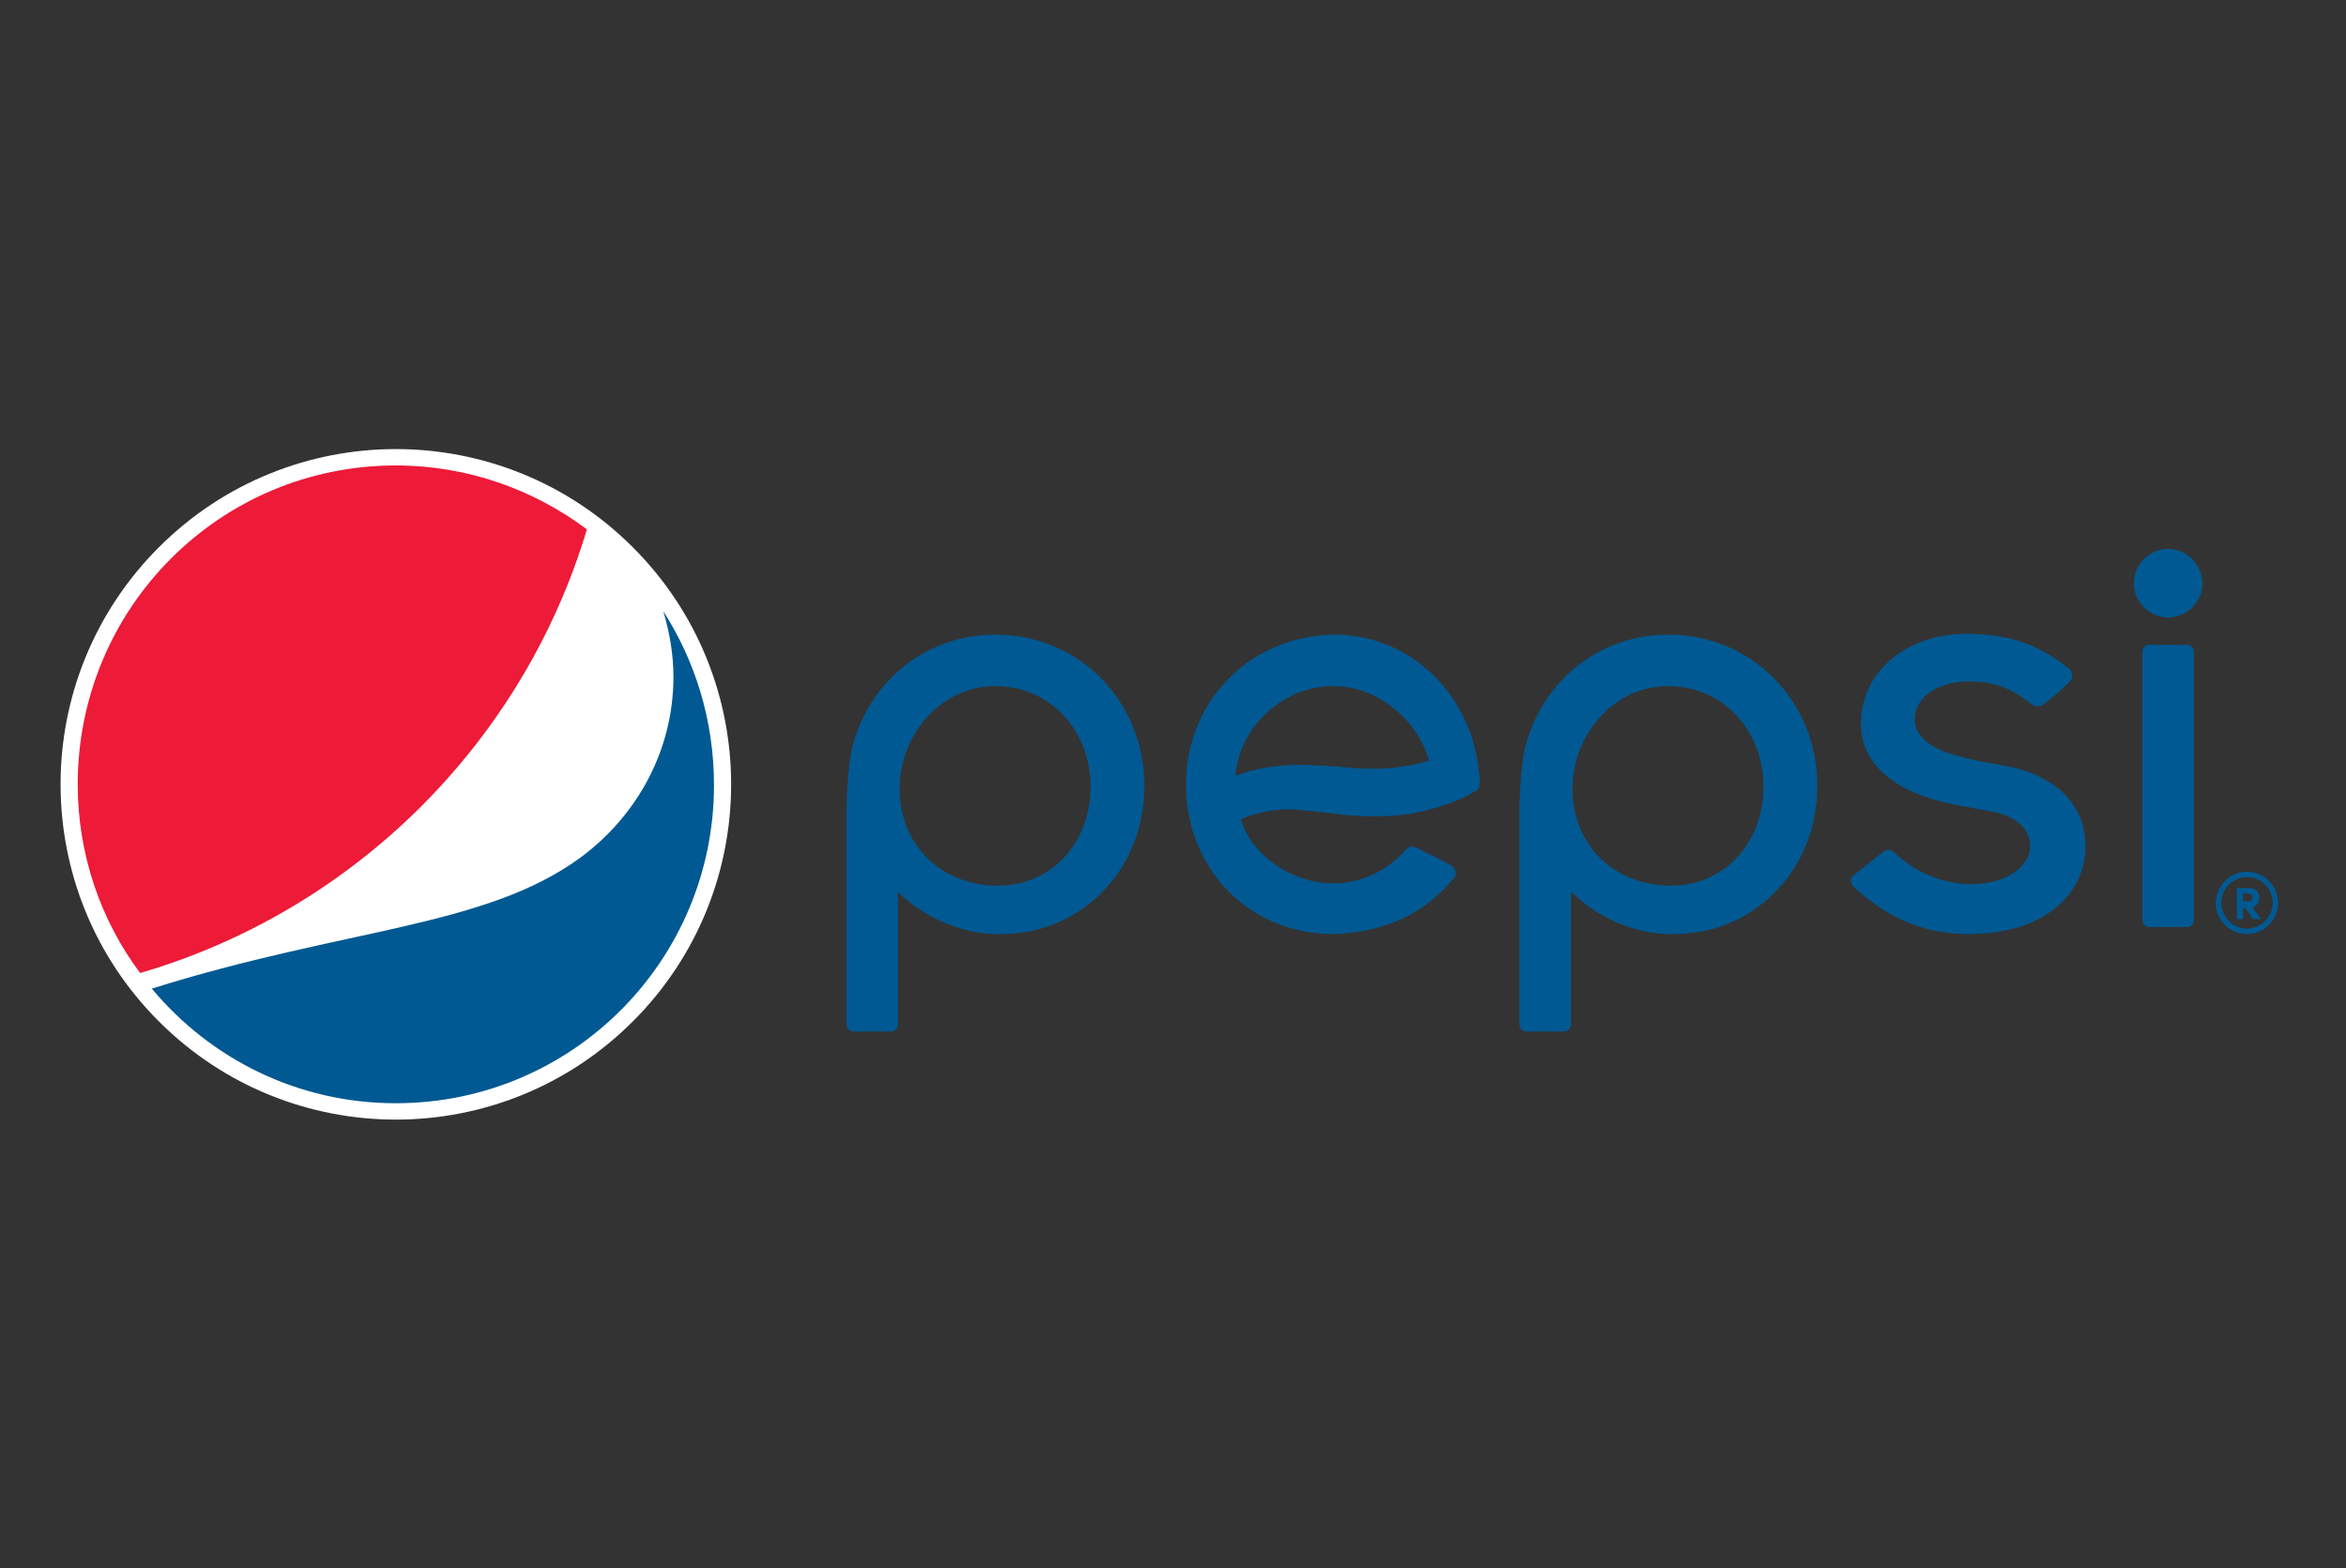 <?xml version="1.0" encoding="UTF-8" standalone="no"?>
<svg
   xmlns:dc="http://purl.org/dc/elements/1.1/"
   xmlns:cc="http://creativecommons.org/ns#"
   xmlns:rdf="http://www.w3.org/1999/02/22-rdf-syntax-ns#"
   xmlns:svg="http://www.w3.org/2000/svg"
   xmlns="http://www.w3.org/2000/svg"
   xmlns:sodipodi="http://sodipodi.sourceforge.net/DTD/sodipodi-0.dtd"
   xmlns:inkscape="http://www.inkscape.org/namespaces/inkscape"
   version="1.1"
   id="svg2"
   xml:space="preserve"
   width="1187.259"
   height="793.708"
   viewBox="0 0 1187.259 793.708"
   sodipodi:docname="pepsi-seeklogo.com.ai"><rect x="0" y="0" width="1187.259" height="793.708" fill="#333333" stroke="none"/><defs
     id="defs6"><clipPath
       clipPathUnits="userSpaceOnUse"
       id="clipPath18"><path
         d="M 0,595.281 H 890.444 V 0 H 0 Z"
         id="path16" /></clipPath></defs><sodipodi:namedview
     pagecolor="#ffffff"
     bordercolor="#666666"
     borderopacity="1"
     objecttolerance="10"
     gridtolerance="10"
     guidetolerance="10"
     inkscape:pageopacity="0"
     inkscape:pageshadow="2"
     inkscape:window-width="640"
     inkscape:window-height="480"
     id="namedview4" /><g
     id="g10"
     inkscape:groupmode="layer"
     inkscape:label="pepsi-seeklogo.com"
     transform="matrix(1.333,0,0,-1.333,0,793.708)"><g
       id="g12"><g
         id="g14"
         clip-path="url(#clipPath18)"><g
           id="g20"
           transform="translate(542.224,306.522)"><path
             d="m 0,0 c -2.96,-0.888 -6.809,-1.776 -11.545,-2.368 -2.368,-0.296 -4.736,-0.592 -7.992,-0.592 -5.032,0 -10.657,0.296 -15.69,0.888 h -0.295 c -5.033,0.296 -9.473,0.592 -13.914,0.592 -3.255,0 -6.216,-0.296 -8.88,-0.592 -8.288,-0.888 -14.801,-3.552 -14.801,-3.552 v 0.592 c 1.479,16.577 15.689,31.082 32.562,33.154 1.481,0.296 3.256,0.296 4.737,0.296 15.985,0 31.378,-12.137 36.114,-28.122 L 0.296,0 Z m 19.538,-7.104 v 0 c 0,1.183 -0.296,2.959 -0.592,5.032 -0.297,3.257 -1.184,6.808 -2.072,10.064 -7.697,24.275 -28.419,39.964 -52.692,39.964 -2.369,0 -5.033,-0.296 -7.401,-0.593 -31.083,-4.143 -52.396,-32.265 -48.252,-64.236 3.849,-29.011 26.939,-48.845 55.357,-48.845 2.368,0 5.032,0.297 7.4,0.593 15.098,1.775 28.418,8.288 38.484,20.722 0.591,0.591 0.887,1.479 0.591,2.368 0,0.592 -0.591,1.479 -1.184,2.072 -1.776,1.184 -7.697,4.144 -10.952,5.624 -0.889,0.592 -1.777,0.888 -2.073,1.185 -0.888,0.591 -1.776,0.591 -2.368,0.591 -0.888,0 -1.48,-0.295 -2.368,-1.184 -6.513,-7.4 -14.506,-11.249 -22.794,-12.433 -1.776,-0.296 -3.257,-0.296 -4.736,-0.296 -15.098,0 -30.49,10.065 -34.931,23.978 v 0.296 l 0.296,0.296 c 0.888,0.297 7.992,3.552 18.353,3.552 1.184,0 2.665,0 3.848,-0.295 2.961,-0.296 5.921,-0.592 9.177,-0.889 5.921,-0.888 11.841,-1.48 19.242,-1.48 4.441,0 8.584,0.296 13.025,0.888 17.169,3.257 24.274,8.289 24.274,8.289 2.664,1.184 2.368,2.368 2.368,4.737"
             style="fill:#005992;fill-opacity:1;fill-rule:nonzero;stroke:none"
             id="path22" /></g><g
           id="g24"
           transform="translate(832.919,347.965)"><path
             d="m 0,0 c 0,1.48 -1.185,2.664 -2.664,2.664 h -14.21 c -1.48,0 -2.664,-1.184 -2.664,-2.664 v -101.832 c 0,-1.481 1.184,-2.664 2.664,-2.664 h 14.21 c 1.479,0 2.664,1.183 2.664,2.664 z"
             style="fill:#005992;fill-opacity:1;fill-rule:nonzero;stroke:none"
             id="path26" /></g><g
           id="g28"
           transform="translate(823.149,387.04)"><path
             d="m 0,0 c -7.104,0 -13.024,-5.921 -13.024,-13.025 0,-7.105 5.92,-13.025 13.024,-13.025 7.104,0 13.025,5.92 13.025,13.025 C 12.729,-5.921 7.105,0 0,0"
             style="fill:#005992;fill-opacity:1;fill-rule:nonzero;stroke:none"
             id="path30" /></g><g
           id="g32"
           transform="translate(633.399,334.94)"><path
             d="m 0,0 c 20.425,0 36.114,-16.577 36.114,-38.187 0,-21.61 -15.096,-37.595 -35.226,-37.595 -10.065,0 -19.537,3.553 -26.346,10.065 -7.105,6.809 -10.953,16.281 -10.953,26.939 C -36.115,-17.169 -19.834,0 0,0 m -0.593,-94.136 h 2.665 c 14.801,0 28.418,5.625 38.483,15.986 10.361,10.361 15.985,24.866 15.985,40.259 0,32.267 -24.866,57.429 -56.54,57.429 -25.754,0 -47.364,-16.874 -54.173,-42.035 -1.183,-4.145 -2.368,-15.098 -2.368,-26.051 v -79.926 c 0,-1.48 1.185,-2.664 2.664,-2.664 h 14.21 c 1.479,0 2.664,1.184 2.664,2.664 v 50.324 l 0.888,-0.592 c 7.104,-7.105 20.13,-14.801 35.522,-15.394"
             style="fill:#005992;fill-opacity:1;fill-rule:nonzero;stroke:none"
             id="path34" /></g><g
           id="g36"
           transform="translate(377.932,334.94)"><path
             d="m 0,0 c 20.426,0 36.114,-16.577 36.114,-38.187 0,-21.61 -15.096,-37.595 -35.226,-37.595 -10.065,0 -19.537,3.553 -26.346,10.065 -7.105,6.809 -10.953,16.281 -10.953,26.939 C -36.115,-17.169 -19.834,0 0,0 m -0.592,-94.136 h 2.664 c 14.801,0 28.418,5.625 38.483,15.986 10.361,10.361 15.985,24.866 15.985,40.259 0,32.267 -24.866,57.429 -56.54,57.429 -25.754,0 -47.364,-16.874 -54.173,-42.035 -1.183,-4.145 -2.368,-15.098 -2.368,-26.051 v -79.926 c 0,-1.48 1.185,-2.664 2.665,-2.664 h 14.209 c 1.479,0 2.664,1.184 2.664,2.664 v 50.324 l 0.592,-0.592 c 7.4,-7.105 20.426,-14.801 35.819,-15.394"
             style="fill:#005992;fill-opacity:1;fill-rule:nonzero;stroke:none"
             id="path38" /></g><g
           id="g40"
           transform="translate(703.852,258.565)"><path
             d="m 0,0 c 12.433,-11.249 25.754,-17.762 43.516,-17.762 h 0.591 c 30.195,0.297 43.812,16.874 43.812,33.156 0,22.498 -21.314,28.713 -27.826,30.194 -2.072,0.296 -4.145,0.888 -6.513,1.184 -5.328,0.888 -10.657,2.072 -15.689,3.552 -3.552,0.888 -14.801,4.737 -14.801,13.322 0,9.472 10.36,14.504 20.13,14.504 8.288,0 15.096,-1.48 23.681,-8.288 0.592,-0.592 1.777,-1.184 2.664,-1.184 0.888,0 1.777,0.296 2.664,0.887 2.369,1.777 6.809,5.625 9.769,8.585 0.593,0.592 0.889,1.481 0.889,2.369 0,1.184 -0.889,2.368 -1.481,2.664 C 69.861,92.359 58.612,96.208 42.627,96.208 19.833,96.208 2.664,81.703 2.664,62.165 2.664,46.772 15.394,35.819 38.187,31.379 L 52.396,28.714 C 61.869,26.938 67.197,21.906 66.901,15.098 66.605,8.289 58.316,1.185 44.699,1.185 c -11.249,0 -21.017,4.44 -29.305,11.84 -0.593,0.592 -1.185,1.184 -2.369,1.184 -0.592,0 -1.48,-0.296 -2.072,-0.888 C 10.064,12.729 0.592,5.032 -0.592,4.145 -1.185,3.553 -1.185,3.257 -1.185,2.664 -1.184,1.48 -0.592,0.592 0,0"
             style="fill:#005992;fill-opacity:1;fill-rule:nonzero;stroke:none"
             id="path42" /></g><g
           id="g44"
           transform="translate(853.641,256.197)"><path
             d="M 0,0 C 0.888,0 1.479,-0.888 1.479,-1.48 1.479,-2.368 0.888,-2.96 0,-2.96 H -2.072 V 0 Z m 1.479,-5.328 c 1.777,0.592 2.665,2.072 2.665,3.552 0,2.072 -1.184,3.848 -3.848,3.848 H -4.44 V -9.769 h 2.368 v 4.145 h 0.887 l 2.96,-4.145 h 2.961 z m -2.072,-7.993 c 5.329,0 9.77,4.44 9.77,9.769 0,5.328 -4.145,9.769 -9.77,9.769 -5.328,0 -9.768,-4.441 -9.768,-9.769 0.296,-5.329 4.44,-9.769 9.768,-9.769 m 0,21.61 c 6.513,0 11.841,-5.329 11.841,-11.841 0,-6.512 -5.328,-11.842 -11.841,-11.842 -6.512,0 -11.841,5.33 -11.841,11.842 0.296,6.512 5.33,11.841 11.841,11.841"
             style="fill:#005992;fill-opacity:1;fill-rule:nonzero;stroke:none"
             id="path46" /></g><g
           id="g48"
           transform="translate(240.28,207.649)"><path
             d="m 0,0 c -49.731,-49.731 -130.25,-49.731 -179.981,0 -49.733,49.732 -49.733,130.251 0,179.982 49.731,49.732 130.25,49.732 179.981,0 C 49.732,130.251 49.732,49.732 0,0"
             style="fill:#ffffff;fill-opacity:1;fill-rule:nonzero;stroke:none"
             id="path50" /></g><g
           id="g52"
           transform="translate(251.825,363.358)"><path
             d="m 0,0 c 2.368,-7.993 3.849,-16.281 3.849,-24.866 0,-28.122 -13.913,-52.693 -34.931,-68.382 -36.411,-26.939 -89.695,-26.939 -163.108,-50.027 22.201,-26.643 55.356,-43.516 92.655,-43.516 66.9,0 120.777,54.172 120.777,120.777 C 19.242,-41.443 12.138,-18.946 0,0"
             style="fill:#005992;fill-opacity:1;fill-rule:nonzero;stroke:none"
             id="path54" /></g><g
           id="g56"
           transform="translate(222.815,394.44)"><path
             d="m 0,0 c -20.13,15.097 -45.292,24.273 -72.525,24.273 -66.902,0 -120.778,-54.171 -120.778,-121.073 0,-26.938 8.88,-51.804 23.682,-71.637 C -88.511,-144.756 -24.274,-81.11 0,0"
             style="fill:#ed1a38;fill-opacity:1;fill-rule:nonzero;stroke:none"
             id="path58" /></g></g></g></g></svg>
